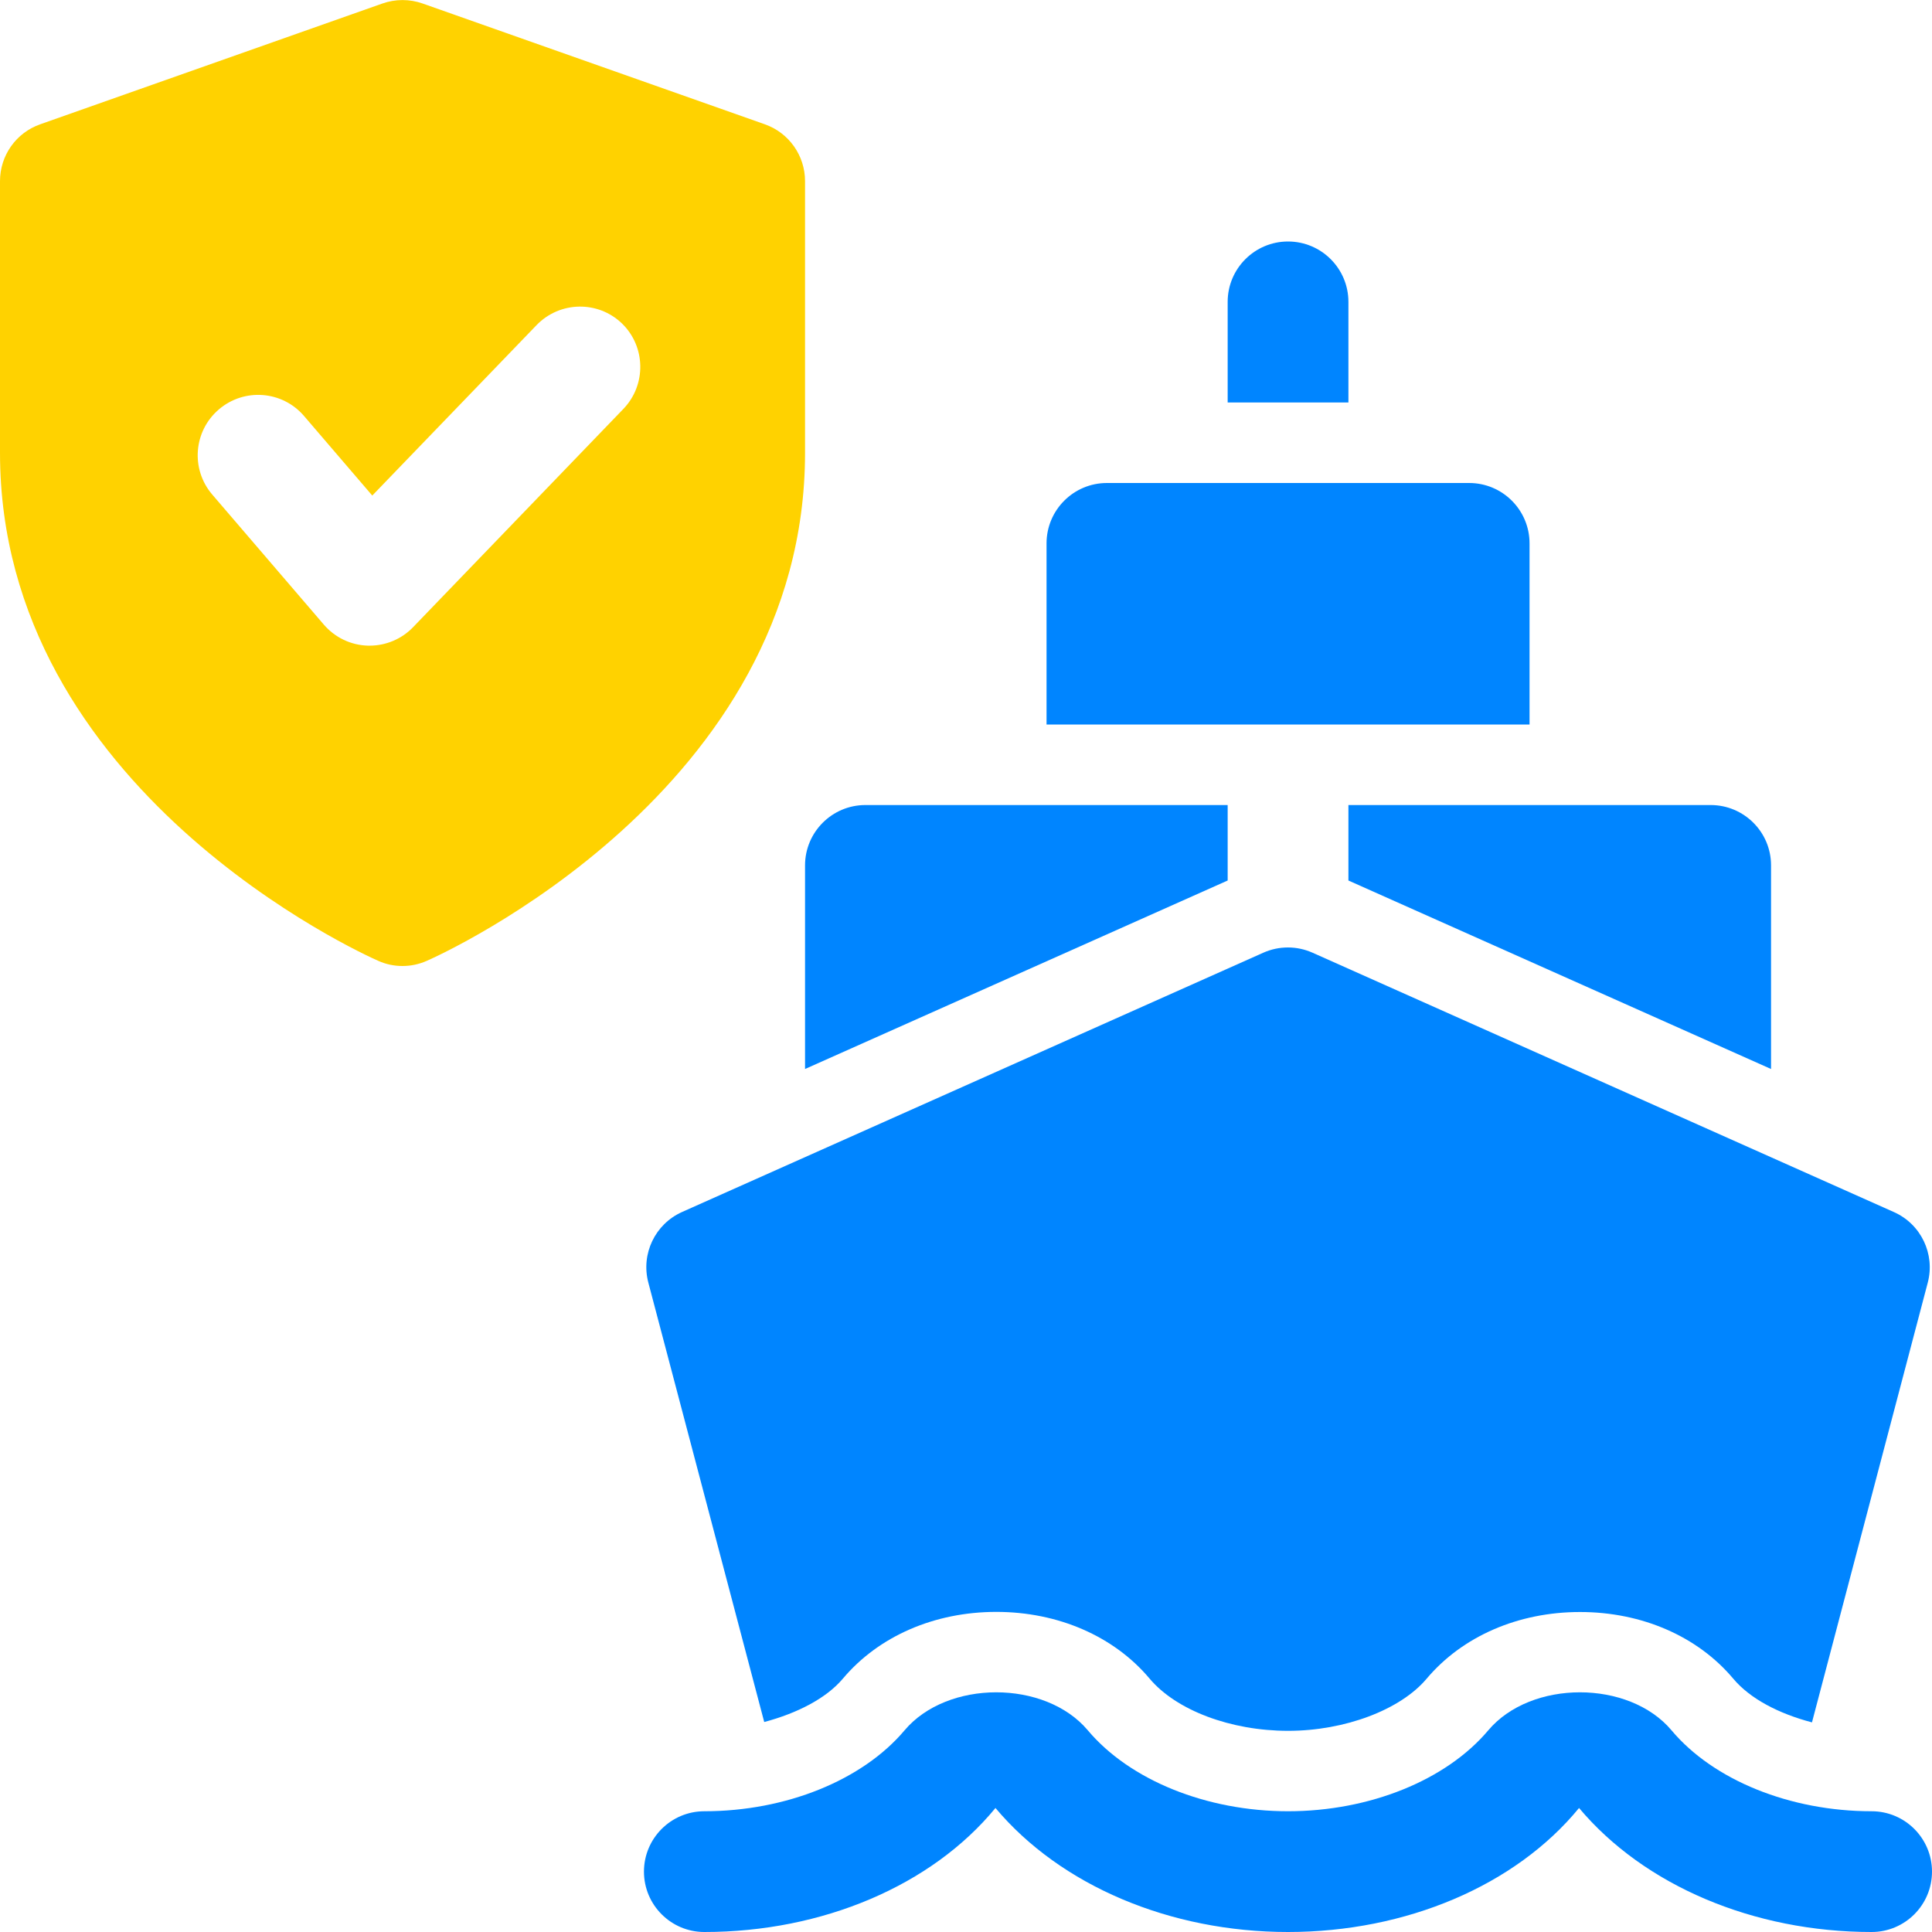 <svg width="256" height="256" viewBox="0 0 256 256" fill="none" xmlns="http://www.w3.org/2000/svg">
<path d="M101.264 228.176C105.648 227.008 109.488 225.04 111.696 222.416C116.432 216.8 123.824 213.584 132.016 213.584C140.192 213.584 147.6 216.8 152.32 222.416C155.856 226.624 163.072 229.344 170.688 229.344C178.192 229.344 185.568 226.56 189.04 222.432C193.776 216.816 201.168 213.6 209.36 213.6C217.552 213.6 224.944 216.816 229.664 222.432C231.904 225.104 235.712 227.072 240.096 228.224L255.44 169.952C256.432 166.16 254.544 162.208 250.96 160.608L173.92 126.24C171.84 125.312 169.472 125.312 167.392 126.24L90.384 160.592C86.8 162.192 84.912 166.144 85.904 169.936L101.264 228.176Z" fill="#0085FF"/>
<path d="M248 256C232.368 256 217.872 249.856 209.232 239.568C200.8 249.856 186.304 256 170.672 256C155.04 256 140.544 249.856 131.904 239.568C123.456 249.856 108.96 256 93.328 256C88.912 256 85.328 252.416 85.328 248C85.328 243.584 88.912 240 93.328 240C104.128 240 114.288 235.888 119.856 229.28C125.52 222.56 138.496 222.56 144.144 229.28C149.712 235.888 159.872 240 170.672 240C181.472 240 191.632 235.888 197.2 229.28C202.864 222.56 215.84 222.56 221.488 229.28C227.04 235.888 237.2 240 248 240C252.416 240 256 243.584 256 248C256 252.416 252.416 256 248 256Z" fill="#0085FF"/>
<path d="M162.672 106.672H114.672C110.256 106.672 106.672 110.256 106.672 114.672V141.648L162.672 116.672V106.672Z" fill="#0085FF"/>
<path d="M226.672 106.672H178.672V116.672L234.672 141.648V114.656C234.672 110.256 231.088 106.672 226.672 106.672Z" fill="#0085FF"/>
<path d="M178.672 53.328V40C178.672 35.584 175.088 32 170.672 32C166.256 32 162.672 35.584 162.672 40V53.328H178.672Z" fill="#0085FF"/>
<path d="M202.672 96V72C202.672 67.584 199.088 64 194.672 64H146.672C142.256 64 138.672 67.584 138.672 72V96H202.672Z" fill="#0085FF"/>
<path d="M101.328 16.464L56 0.464C54.272 -0.144 52.4 -0.144 50.672 0.464L5.344 16.464C2.128 17.584 0 20.608 0 24V60C0 104.704 48.064 126.416 50.112 127.312C51.136 127.776 52.224 128 53.328 128C54.432 128 55.52 127.776 56.56 127.312C58.608 126.416 106.672 104.704 106.672 60V24C106.672 20.608 104.528 17.584 101.328 16.464ZM82.608 54.176L54.736 83.104C53.232 84.672 51.136 85.552 48.976 85.552C48.896 85.552 48.816 85.552 48.752 85.552C46.496 85.488 44.384 84.48 42.912 82.768L28.128 65.536C25.248 62.176 25.632 57.136 28.992 54.256C32.352 51.376 37.392 51.76 40.272 55.104L49.328 65.664L71.104 43.072C74.192 39.888 79.248 39.808 82.416 42.864C85.568 45.92 85.664 50.992 82.608 54.176Z" fill="#FFD200"/>
</svg>
